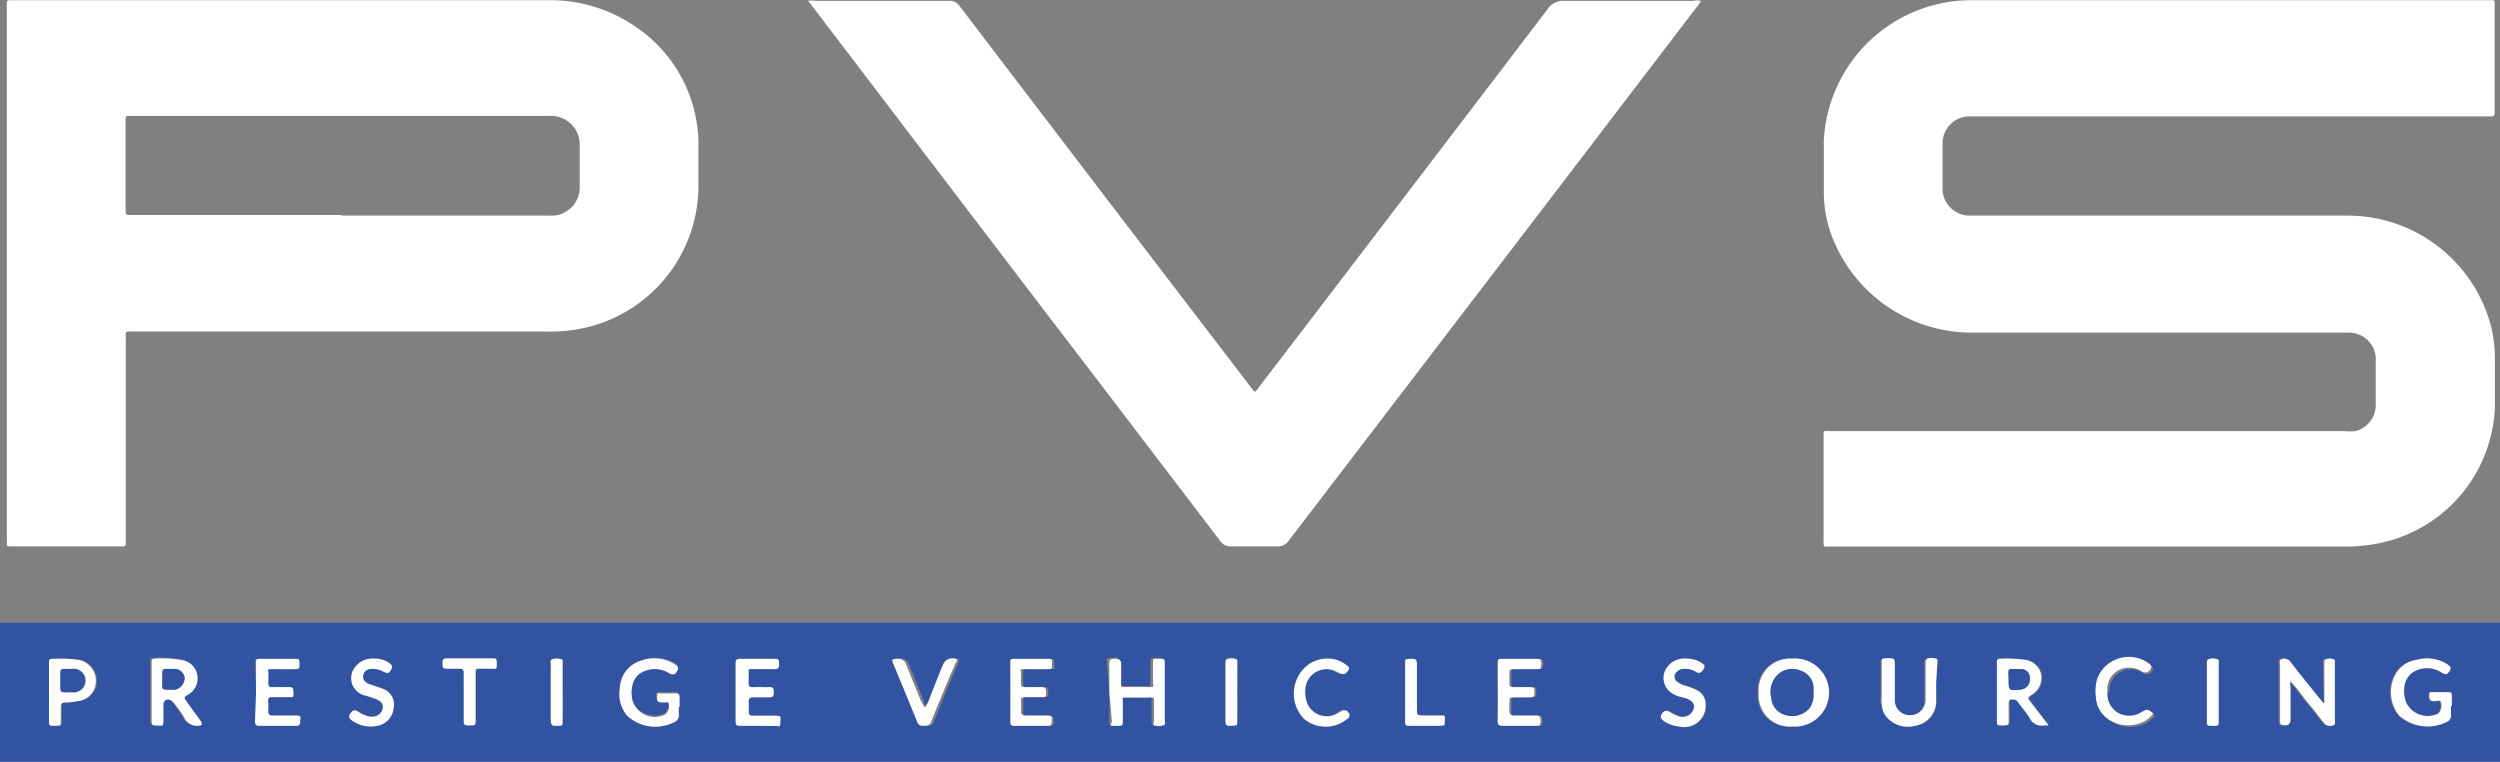 <svg id="Layer_1" data-name="Layer 1" xmlns="http://www.w3.org/2000/svg" viewBox="0 0 116.87 35.61"><rect x="0" y="0" width="116.87" height="35.61" fill="#808080" stroke="none"/><defs><style>.cls-1{fill:#3253a1;}.cls-2{fill:#fff;}</style></defs><path class="cls-1" d="M19,39.5H135.9V46H19Zm83.79,1.68a1.47,1.47,0,0,0-1.59,1.6,1.45,1.45,0,0,0,1.57,1.57,1.59,1.59,0,1,0,0-3.17Zm24.87,2.06-.07,0c-.21-.25-.41-.49-.61-.75s-.62-.77-.92-1.16a.34.34,0,0,0-.4-.15c-.17,0-.1.2-.1.3,0,.84,0,1.67,0,2.5v.21a.11.11,0,0,0,.1.1c.26.07.39,0,.39-.27V42.48a.4.4,0,0,1,0-.24c.34.36.59.75.89,1.1s.44.56.66.83a.39.39,0,0,0,.43.14c.15-.06.09-.19.09-.29,0-.79,0-1.59,0-2.38v-.3c0-.05,0-.11-.05-.13a.59.59,0,0,0-.37,0c-.11,0-.07.15-.07.23s0,.22,0,.33Zm-99.24,1a.2.2,0,0,0-.06-.16l-.67-.93c-.14-.2-.14-.2.07-.33a.88.88,0,0,0,.43-.87.84.84,0,0,0-.68-.73,5.33,5.33,0,0,0-1.32-.08c-.1,0-.14.05-.14.15s0,.1,0,.15c0,.84,0,1.69,0,2.53,0,.3,0,.3.33.3.16,0,.22,0,.22-.21s0-.52,0-.78.18-.3.37-.18a.54.54,0,0,1,.15.15,5.67,5.67,0,0,1,.45.64.66.66,0,0,0,.81.36Zm86.35,0L114,43.21c-.15-.21-.15-.21.07-.35a.92.92,0,0,0,.41-1,.89.89,0,0,0-.78-.63,6,6,0,0,0-1-.05c-.27,0-.27,0-.27.27,0,.76,0,1.52,0,2.28v.42c0,.1,0,.16.14.15h.12c.28,0,.28,0,.29-.26s0-.5,0-.75,0-.21.22-.2a.25.25,0,0,1,.22.13c.18.25.38.48.54.73a.6.6,0,0,0,.67.35ZM70.89,42.75v1.32c0,.07,0,.16,0,.2s.27,0,.41,0,.1-.12.1-.19v-.91c0-.21,0-.22.23-.22s.68,0,1,0,.23,0,.23.24,0,.58,0,.87c0,.07,0,.16,0,.19a.7.7,0,0,0,.43,0c.13,0,.07-.17.07-.26,0-.86,0-1.71,0-2.56,0,0,0-.1,0-.15s0-.13-.13-.14h-.18c-.24,0-.24,0-.24.24s0,.56,0,.84,0,.24-.23.24-.66,0-1,0-.25,0-.26-.25,0-.59,0-.88-.07-.19-.34-.19-.22.05-.21.21Zm62.72.64h0v-.48c0-.12-.06-.16-.17-.16h-.71c-.14,0-.17.07-.17.19s0,.22.23.23.21,0,.29,0a.54.54,0,0,1-.09.57,1.12,1.12,0,0,1-1.51-.5,1.46,1.46,0,0,1-.07-.85.92.92,0,0,1,.57-.67,1.22,1.22,0,0,1,1.07.06c.26.13.34.12.44,0s.09-.23-.18-.39a1.76,1.76,0,0,0-1.31-.16,1.37,1.37,0,0,0-1,.64,1.73,1.73,0,0,0-.16,1.39,1.61,1.61,0,0,0,.33.6,2,2,0,0,0,2.22.27.31.31,0,0,0,.18-.32C133.6,43.67,133.61,43.53,133.61,43.39Zm-82.85,0h0v-.48c0-.11,0-.17-.16-.17h-.74c-.11,0-.14,0-.15.15s0,.26.25.27h.18a.13.13,0,0,1,.11,0,.48.48,0,0,1-.16.57,1.09,1.09,0,0,1-1.51-.65,1.55,1.55,0,0,1,0-.74.87.87,0,0,1,.55-.64,1.23,1.23,0,0,1,1.12.07c.19.11.3.09.4-.05s.09-.23-.12-.36A1.81,1.81,0,0,0,49,41.27a1.4,1.4,0,0,0-.94.92,2.24,2.24,0,0,0-.07.44,1.55,1.55,0,0,0,.38,1.22,1.94,1.94,0,0,0,2.17.31.36.36,0,0,0,.24-.4C50.75,43.64,50.76,43.52,50.76,43.4Zm58.78-1.07V41.4c0-.07,0-.16-.06-.19a.67.67,0,0,0-.42,0c-.11,0-.07.16-.07.24,0,.56,0,1.12,0,1.69a.71.71,0,0,1-.74.71.69.69,0,0,1-.7-.72c0-.53,0-1.06,0-1.59,0-.36,0-.36-.38-.35-.22,0-.23,0-.23.22,0,.54,0,1.08,0,1.62a1.41,1.41,0,0,0,.19.72,1.29,1.29,0,0,0,1.43.57,1.16,1.16,0,0,0,1-1.12ZM31,42.73v1.39c0,.13,0,.2.19.2h1.67c.11,0,.16,0,.17-.16,0-.28,0-.32-.28-.32s-.66,0-1,0c-.14,0-.21-.05-.21-.19a3.38,3.38,0,0,0,0-.45c0-.15.05-.22.21-.22s.5,0,.74,0,.23,0,.23-.22,0-.24-.21-.25-.25,0-.37,0c-.7,0-.58.13-.59-.62,0-.21,0-.22.22-.22s.68,0,1,0,.23,0,.23-.25,0-.23-.22-.23H31.18c-.22,0-.22,0-.23.22Zm23.47,1.59h.83c.14,0,.2,0,.2-.19s0-.29-.28-.29-.66,0-1,0c-.14,0-.21-.05-.2-.19V43.2c0-.15,0-.22.21-.22H55c.18,0,.19-.1.19-.23s0-.25-.18-.25a2.67,2.67,0,0,1-.4,0c-.7,0-.58.13-.59-.62,0-.21,0-.22.22-.22s.7,0,1,0c.19,0,.2,0,.2-.25s0-.24-.19-.23H53.62c-.14,0-.2.05-.2.19,0,.91,0,1.83,0,2.74,0,.16.08.2.23.2Zm34.63-1.54c0,.44,0,.88,0,1.32,0,.15,0,.22.21.22h1.64c.06,0,.14,0,.16-.06a.53.53,0,0,0,0-.35c0-.1-.14-.07-.21-.07-.34,0-.68,0-1,0-.15,0-.23,0-.22-.21s0-.28,0-.42,0-.22.22-.22.39,0,.59,0c.36,0,.36,0,.36-.25s0-.23-.35-.23h-.61c-.17,0-.22-.06-.21-.21v-.36c0-.27,0-.27.27-.27h1c.07,0,.16,0,.19-.06a.55.55,0,0,0,0-.36c0-.09-.14-.06-.22-.06H89.29c-.24,0-.24,0-.24.23C89,41.88,89.05,42.33,89.05,42.78Zm-22.79-.05v1.39c0,.11,0,.2.16.2h1.66a.14.14,0,0,0,.16-.15c0-.28,0-.33-.3-.33s-.62,0-.93,0c-.14,0-.21-.05-.2-.19a3.38,3.38,0,0,0,0-.45c0-.15,0-.22.21-.22s.47,0,.71,0,.25,0,.25-.22,0-.24-.23-.25-.23,0-.34,0c-.7,0-.59.13-.6-.62,0-.21,0-.22.23-.22s.65,0,1,0,.22,0,.22-.24,0-.24-.21-.24H66.49c-.22,0-.23,0-.23.22Zm-44.94,0v.69c0,.23,0,.46,0,.7s.06.2.2.19h.12c.22,0,.23,0,.23-.23s0-.44,0-.66.06-.22.22-.2a2.51,2.51,0,0,0,.55-.06.94.94,0,0,0,.85-.74,1,1,0,0,0-.78-1.19,6.55,6.55,0,0,0-1.17-.05c-.21,0-.22,0-.22.23Zm41,.71c-.12-.07-.11-.18-.15-.27l-.69-1.7a.39.39,0,0,0-.44-.29c-.25,0-.26,0-.16.26.37.89.74,1.78,1.1,2.67.07.17.16.2.33.2s.26,0,.33-.19c.28-.72.59-1.43.88-2.14l.28-.64c0-.06,0-.12,0-.15a.46.46,0,0,0-.6.25c-.19.48-.38.95-.58,1.43A2.09,2.09,0,0,1,62.28,43.45Zm18.77-2.27a1.59,1.59,0,0,0-.83.2A1.69,1.69,0,0,0,80,44a1.51,1.51,0,0,0,.88.37A1.53,1.53,0,0,0,82,44a.18.18,0,0,0,0-.28.23.23,0,0,0-.32-.1l-.18.11a1,1,0,0,1-1.42-.42,1.5,1.5,0,0,1-.09-.84,1,1,0,0,1,1.45-.68,1.11,1.11,0,0,0,.19.09c.15.06.24,0,.35-.15s0-.19-.1-.26A1.36,1.36,0,0,0,81.05,41.18Zm36.5,1.54a1,1,0,0,1,.75-1,1.08,1.08,0,0,1,.82.13.28.28,0,0,0,.44-.1c.08-.12,0-.17-.17-.32a1.58,1.58,0,0,0-2.32.78,2.18,2.18,0,0,0-.06.88,1.3,1.3,0,0,0,.46.92,1.64,1.64,0,0,0,1.89.14,2.05,2.05,0,0,0,.23-.2c.08-.06.06-.13,0-.2s-.21-.17-.42,0a1.07,1.07,0,0,1-1.21,0A1.05,1.05,0,0,1,117.55,42.72ZM36.48,41.18a1,1,0,0,0-.8.32.83.83,0,0,0,.4,1.38,5.05,5.05,0,0,1,.55.18c.15.07.3.17.3.36a.47.47,0,0,1-.3.42.69.69,0,0,1-.45,0,1.51,1.51,0,0,1-.44-.22.2.2,0,0,0-.29.06c-.14.16-.13.26.06.39a1.51,1.51,0,0,0,1.29.2.94.94,0,0,0,.63-.78.79.79,0,0,0-.51-.92l-.26-.09-.38-.13c-.22-.09-.3-.22-.27-.41s.18-.28.4-.3a1,1,0,0,1,.56.14c.17.08.25.06.33-.08s.08-.21-.07-.33A1.19,1.19,0,0,0,36.48,41.18Zm61.38,0a1,1,0,0,0-.88.36.84.84,0,0,0,.26,1.26,1.55,1.55,0,0,0,.52.19.93.93,0,0,1,.31.13.33.33,0,0,1,.17.38.55.55,0,0,1-.75.35,2.25,2.25,0,0,1-.38-.19c-.16-.09-.25-.07-.36.09s-.07.21.08.33a1.49,1.49,0,0,0,.71.26,1,1,0,0,0,1.25-1,.73.73,0,0,0-.35-.66,2.52,2.52,0,0,0-.59-.24,1.12,1.12,0,0,1-.41-.2.29.29,0,0,1,0-.45.43.43,0,0,1,.3-.14.94.94,0,0,1,.59.13c.15.11.25.06.35-.1s.08-.21-.09-.31A1.21,1.21,0,0,0,97.86,41.18ZM40.71,43h0v1.11c0,.12,0,.19.17.19H41c.27,0,.28,0,.28-.26v-2.2c0-.14.05-.2.2-.19s.39,0,.58,0,.21-.08.21-.22,0-.26-.19-.26H39.9c-.2,0-.18.12-.18.24s0,.25.18.24.4,0,.59,0,.22,0,.22.21C40.7,42.26,40.71,42.64,40.71,43Zm44-.29v1.38c0,.16,0,.21.21.21h1.42c.21,0,.22,0,.22-.24s0-.24-.21-.24-.53,0-.8,0-.29,0-.29-.29V41.48c0-.29,0-.3-.32-.29s-.23,0-.23.24Zm-7.85,0c0-.44,0-.88,0-1.32,0-.08,0-.19-.06-.22a.61.61,0,0,0-.42,0c-.11,0-.07.18-.07.27V44c0,.29,0,.29.29.29s.26,0,.26-.25C76.88,43.63,76.87,43.19,76.87,42.75Zm-31.54,0V41.43c0-.08,0-.19-.06-.22a.67.67,0,0,0-.42,0c-.12,0-.07.18-.07.27V44c0,.32,0,.33.32.32s.23,0,.23-.22C45.34,43.65,45.33,43.2,45.33,42.75Zm77.42,0V41.43c0-.08,0-.19-.06-.22a.61.61,0,0,0-.42,0c-.11,0-.07.16-.07.24v2.61c0,.26,0,.26.28.26s.27,0,.27-.25Z" transform="translate(-19.03 -10.39)"/><path class="cls-2" d="M123,10.4h12.28c.42,0,.37-.05.37.34v4.94c0,.12-.06.16-.17.15H111.11a1.26,1.26,0,0,0-1.27,1.23q0,1.1,0,2.19a1.27,1.27,0,0,0,1.22,1.22c.12,0,.25,0,.37,0,5.77,0,11.54,0,17.31,0a6.93,6.93,0,0,1,6.75,5.21,6.62,6.62,0,0,1,.17,1.4c0,.79,0,1.58,0,2.38A6.76,6.76,0,0,1,130,35.83a7.53,7.53,0,0,1-1.35.11h-24c-.42,0-.37.07-.37-.37,0-1.55,0-3.11,0-4.66V30.7c0-.12,0-.17.16-.16h24.17a2,2,0,0,0,.55,0,1.27,1.27,0,0,0,.93-1.12c0-.77,0-1.55,0-2.32a1.25,1.25,0,0,0-1.24-1.16h-.31c-5.77,0-11.54,0-17.31,0a7,7,0,0,1-6.59-4.58,5.82,5.82,0,0,1-.35-2c0-.8,0-1.6,0-2.4a6.91,6.91,0,0,1,7-6.56Z" transform="translate(-19.03 -10.39)"/><path class="cls-2" d="M32.46,10.4H44.62a7,7,0,0,1,4.12,1.24,6.63,6.63,0,0,1,2.87,4.55,5.82,5.82,0,0,1,.07.93v2a6.81,6.81,0,0,1-5.38,6.61,7.57,7.57,0,0,1-1.65.16H25.33c-.49,0-.42-.07-.42.41,0,3.09,0,6.18,0,9.27,0,.42.05.36-.38.36-1.6,0-3.21,0-4.81,0h-.22c-.1,0-.15,0-.15-.13a1.47,1.47,0,0,0,0-.21V10.74c0-.37-.05-.34.35-.34ZM35,20.47h9.72a1.32,1.32,0,0,0,1.41-1.33c0-.66,0-1.32,0-2a1.31,1.31,0,0,0-.36-.91,1.36,1.36,0,0,0-1.07-.42H25.09c-.13,0-.2,0-.19.16a.76.76,0,0,1,0,.15v4c0,.35,0,.32.33.32H35Z" transform="translate(-19.03 -10.39)"/><path class="cls-2" d="M56.8,10.43a.78.78,0,0,1,.33,0H63.4a.54.54,0,0,1,.48.23q6.78,8.9,13.57,17.76c.07.1.15.19.23.29a.65.65,0,0,0,.21-.23q6.75-8.82,13.47-17.64a.89.89,0,0,1,.83-.41c2,0,4,0,6,0a.72.72,0,0,1,.35,0,1,1,0,0,1-.2.3l-6.82,8.93-12.24,16a.6.6,0,0,1-.56.27c-.71,0-1.42,0-2.13,0a.57.57,0,0,1-.51-.24q-4.16-5.46-8.33-10.91-5.34-7-10.67-14Z" transform="translate(-19.03 -10.39)"/><path class="cls-2" d="M102.82,41.18a1.59,1.59,0,1,1,0,3.17,1.45,1.45,0,0,1-1.57-1.57A1.47,1.47,0,0,1,102.82,41.18Zm1,1.62v-.21a.87.87,0,0,0-.58-.84,1,1,0,0,0-1.09.18,1.12,1.12,0,0,0-.3,1.08.89.89,0,0,0,.68.81,1.07,1.07,0,0,0,1.09-.31A1,1,0,0,0,103.8,42.8Z" transform="translate(-19.03 -10.39)"/><path class="cls-2" d="M127.69,43.24V41.77c0-.11,0-.22,0-.33s0-.2.07-.23a.59.59,0,0,1,.37,0c.05,0,.05.08.05.13v.3c0,.79,0,1.59,0,2.38,0,.1.06.23-.09.29a.39.39,0,0,1-.43-.14c-.22-.27-.43-.56-.66-.83s-.55-.74-.89-1.1a.4.4,0,0,0,0,.24V44c0,.26-.13.34-.39.27a.11.11,0,0,1-.1-.1V44c0-.83,0-1.66,0-2.5,0-.1-.07-.26.1-.3a.34.34,0,0,1,.4.15c.3.39.61.78.92,1.16s.4.5.61.75Z" transform="translate(-19.03 -10.39)"/><path class="cls-2" d="M28.45,44.29h0a.66.66,0,0,1-.81-.36,5.67,5.67,0,0,0-.45-.64.54.54,0,0,0-.15-.15c-.19-.12-.37,0-.37.18s0,.52,0,.78-.06.21-.22.21c-.32,0-.33,0-.33-.3,0-.84,0-1.69,0-2.53,0-.05,0-.1,0-.15s0-.15.14-.15a5.33,5.33,0,0,1,1.32.08.84.84,0,0,1,.68.73.88.88,0,0,1-.43.87c-.21.13-.21.13-.07.33l.67.93A.2.2,0,0,1,28.45,44.29ZM27,41.66c-.41,0-.38,0-.38.37v.15c0,.5-.11.45.51.45h.09a.57.57,0,0,0,.44-.55.48.48,0,0,0-.5-.42Z" transform="translate(-19.03 -10.39)"/><path class="cls-2" d="M114.8,44.3l-.22,0a.6.6,0,0,1-.67-.35c-.16-.25-.36-.48-.54-.73a.25.25,0,0,0-.22-.13c-.17,0-.22,0-.22.2s0,.5,0,.75,0,.26-.29.26h-.12c-.11,0-.14-.05-.14-.15v-.42c0-.76,0-1.52,0-2.28,0-.27,0-.27.27-.27a6,6,0,0,1,1,.05.89.89,0,0,1,.78.63.92.92,0,0,1-.41,1c-.22.14-.22.14-.07.35Zm-1.87-2.17c0,.55,0,.55.52.5a.48.48,0,0,0,.47-.52.41.41,0,0,0-.46-.44C112.8,41.65,112.94,41.62,112.93,42.13Z" transform="translate(-19.03 -10.39)"/><path class="cls-2" d="M70.89,42.75V41.4c0-.16.06-.21.21-.21s.33,0,.34.19,0,.58,0,.88,0,.25.26.25.66,0,1,0,.23,0,.23-.24,0-.56,0-.84,0-.24.24-.24h.18c.09,0,.13.05.13.14s0,.1,0,.15c0,.85,0,1.7,0,2.56,0,.09.06.22-.07.26a.7.7,0,0,1-.43,0c-.07,0,0-.12,0-.19,0-.29,0-.58,0-.87s0-.24-.23-.24-.68,0-1,0-.22,0-.23.22v.91c0,.07,0,.18-.1.19s-.29,0-.41,0,0-.13,0-.2Z" transform="translate(-19.03 -10.39)"/><path class="cls-2" d="M133.61,43.39c0,.14,0,.28,0,.42a.31.31,0,0,1-.18.32,2,2,0,0,1-2.22-.27,1.61,1.61,0,0,1-.33-.6,1.73,1.73,0,0,1,.16-1.39,1.37,1.37,0,0,1,1-.64,1.76,1.76,0,0,1,1.31.16c.27.16.29.22.18.39s-.18.17-.44,0a1.22,1.22,0,0,0-1.07-.06.92.92,0,0,0-.57.67,1.46,1.46,0,0,0,.07.85,1.12,1.12,0,0,0,1.51.5.54.54,0,0,0,.09-.57c-.08-.07-.19,0-.29,0s-.23,0-.23-.23,0-.2.17-.19h.71c.11,0,.17,0,.17.16v.48Z" transform="translate(-19.03 -10.39)"/><path class="cls-2" d="M50.76,43.4c0,.12,0,.24,0,.36a.36.36,0,0,1-.24.4,1.94,1.94,0,0,1-2.17-.31A1.55,1.55,0,0,1,48,42.63a2.24,2.24,0,0,1,.07-.44,1.4,1.4,0,0,1,.94-.92,1.81,1.81,0,0,1,1.54.16c.21.13.22.19.12.36s-.21.16-.4.05a1.23,1.23,0,0,0-1.12-.07.87.87,0,0,0-.55.64,1.55,1.55,0,0,0,0,.74,1.09,1.09,0,0,0,1.51.65.48.48,0,0,0,.16-.57.13.13,0,0,0-.11,0H50c-.23,0-.27-.05-.25-.27s0-.15.15-.15h.74c.12,0,.16.06.16.17v.48Z" transform="translate(-19.03 -10.39)"/><path class="cls-2" d="M109.54,42.33v.87a1.16,1.16,0,0,1-1,1.12,1.29,1.29,0,0,1-1.43-.57A1.41,1.41,0,0,1,107,43c0-.54,0-1.08,0-1.62,0-.21,0-.21.23-.22.38,0,.38,0,.38.35,0,.53,0,1.06,0,1.59a.69.69,0,0,0,.7.72.71.71,0,0,0,.74-.71c0-.57,0-1.13,0-1.69,0-.08,0-.2.07-.24a.67.67,0,0,1,.42,0c.08,0,.06.12.06.19Z" transform="translate(-19.03 -10.39)"/><path class="cls-2" d="M31,42.73V41.41c0-.21,0-.22.23-.22h1.58c.21,0,.22,0,.22.23s0,.24-.23.25-.68,0-1,0-.23,0-.22.22c0,.75-.11.61.59.62.12,0,.25,0,.37,0s.21,0,.21.25,0,.22-.23.22-.49,0-.74,0-.21.07-.21.22a3.38,3.38,0,0,1,0,.45c0,.14.07.19.21.19.33,0,.66,0,1,0s.31,0,.28.32c0,.11-.06.16-.17.16H31.14c-.15,0-.19-.07-.19-.2Z" transform="translate(-19.03 -10.39)"/><path class="cls-2" d="M54.42,44.32h-.77c-.15,0-.23,0-.23-.2,0-.91,0-1.83,0-2.74,0-.14.06-.19.2-.19h1.64c.18,0,.19.09.19.23s0,.24-.2.25c-.35,0-.7,0-1,0s-.22,0-.22.22c0,.75-.11.61.59.62a2.67,2.67,0,0,0,.4,0c.19,0,.18.12.18.25s0,.23-.19.23h-.77c-.17,0-.22.07-.21.22v.45c0,.14.06.19.2.19.33,0,.66,0,1,0s.29,0,.28.29-.06.19-.2.19Z" transform="translate(-19.03 -10.39)"/><path class="cls-2" d="M89.05,42.78c0-.45,0-.9,0-1.36,0-.22,0-.23.24-.23h1.54c.08,0,.19,0,.22.06a.55.55,0,0,1,0,.36c0,.07-.12.06-.19.06h-1c-.27,0-.27,0-.27.27v.36c0,.15,0,.22.21.21h.61c.35,0,.35,0,.35.23s0,.25-.36.25c-.2,0-.39,0-.59,0s-.21,0-.22.22,0,.28,0,.42.07.21.22.21c.34,0,.68,0,1,0,.07,0,.18,0,.21.07a.53.53,0,0,1,0,.35c0,.06-.1.06-.16.06H89.25c-.16,0-.21-.07-.21-.22C89.05,43.66,89.05,43.22,89.05,42.78Z" transform="translate(-19.03 -10.39)"/><path class="cls-2" d="M66.26,42.73V41.41c0-.21,0-.22.23-.22H68c.2,0,.21,0,.21.24s0,.23-.22.24-.65,0-1,0-.23,0-.23.22c0,.75-.1.61.6.62.11,0,.22,0,.34,0s.24,0,.23.25,0,.22-.25.22-.47,0-.71,0-.22.07-.21.22a3.38,3.38,0,0,1,0,.45c0,.14.06.19.2.19.31,0,.62,0,.93,0s.33,0,.3.33a.14.14,0,0,1-.16.15H66.42c-.15,0-.16-.09-.16-.2Z" transform="translate(-19.03 -10.39)"/><path class="cls-2" d="M21.32,42.74V41.42c0-.22,0-.23.22-.23a6.55,6.55,0,0,1,1.17.05,1,1,0,0,1,.78,1.19.94.94,0,0,1-.85.74,2.51,2.51,0,0,1-.55.06c-.16,0-.22.05-.22.2s0,.44,0,.66,0,.22-.23.23h-.12c-.14,0-.2,0-.2-.19s0-.47,0-.7Zm.95-1.08h-.15c-.24,0-.24,0-.25.24v.36c0,.55-.1.5.54.49a.55.55,0,1,0,0-1.09Z" transform="translate(-19.03 -10.39)"/><path class="cls-2" d="M62.28,43.45a2.09,2.09,0,0,0,.26-.57c.2-.48.39-1,.58-1.43a.46.46,0,0,1,.6-.25c.07,0,.06.09,0,.15l-.28.64c-.29.71-.6,1.42-.88,2.14-.07.17-.18.19-.33.19s-.26,0-.33-.2c-.36-.89-.73-1.78-1.1-2.67-.1-.24-.09-.25.16-.26a.39.39,0,0,1,.44.29l.69,1.7C62.17,43.27,62.16,43.38,62.28,43.45Z" transform="translate(-19.03 -10.39)"/><path class="cls-2" d="M81.05,41.18a1.36,1.36,0,0,1,.91.29c.08.07.2.11.1.26s-.2.21-.35.15a1.11,1.11,0,0,1-.19-.09,1,1,0,0,0-1.45.68,1.5,1.5,0,0,0,.09.84,1,1,0,0,0,1.42.42l.18-.11a.23.23,0,0,1,.32.1A.18.18,0,0,1,82,44a1.53,1.53,0,0,1-1.2.34A1.51,1.51,0,0,1,80,44a1.69,1.69,0,0,1,.27-2.59A1.59,1.59,0,0,1,81.05,41.18Z" transform="translate(-19.03 -10.39)"/><path class="cls-2" d="M117.55,42.72a1.05,1.05,0,0,0,.41.94,1.07,1.07,0,0,0,1.21,0c.21-.12.28-.11.42,0s.08.14,0,.2a2.05,2.05,0,0,1-.23.2,1.64,1.64,0,0,1-1.89-.14,1.3,1.3,0,0,1-.46-.92,2.18,2.18,0,0,1,.06-.88,1.58,1.58,0,0,1,2.32-.78c.22.15.25.2.17.32a.28.28,0,0,1-.44.1,1.08,1.08,0,0,0-.82-.13A1,1,0,0,0,117.55,42.72Z" transform="translate(-19.03 -10.39)"/><path class="cls-2" d="M36.48,41.18a1.19,1.19,0,0,1,.75.21c.15.12.16.18.07.33s-.16.16-.33.08a1,1,0,0,0-.56-.14c-.22,0-.37.12-.4.3s.05.32.27.41l.38.13.26.09a.79.79,0,0,1,.51.92.94.94,0,0,1-.63.78,1.51,1.51,0,0,1-1.29-.2c-.19-.13-.2-.23-.06-.39a.2.2,0,0,1,.29-.06,1.51,1.51,0,0,0,.44.22.69.69,0,0,0,.45,0,.47.47,0,0,0,.3-.42c0-.19-.15-.29-.3-.36a5.05,5.05,0,0,0-.55-.18.83.83,0,0,1-.4-1.38A1,1,0,0,1,36.48,41.18Z" transform="translate(-19.03 -10.39)"/><path class="cls-2" d="M97.86,41.18a1.21,1.21,0,0,1,.7.2c.17.1.18.17.09.31s-.2.21-.35.1a.94.94,0,0,0-.59-.13.43.43,0,0,0-.3.14.29.29,0,0,0,0,.45,1.12,1.12,0,0,0,.41.2,2.52,2.52,0,0,1,.59.24.73.73,0,0,1,.35.66,1,1,0,0,1-1.25,1,1.49,1.49,0,0,1-.71-.26c-.15-.12-.17-.19-.08-.33s.2-.18.36-.09a2.25,2.25,0,0,0,.38.19.55.55,0,0,0,.75-.35.33.33,0,0,0-.17-.38.93.93,0,0,0-.31-.13,1.55,1.55,0,0,1-.52-.19A.84.84,0,0,1,97,41.54,1,1,0,0,1,97.86,41.18Z" transform="translate(-19.03 -10.39)"/><path class="cls-2" d="M40.71,43c0-.38,0-.76,0-1.14,0-.16-.06-.22-.22-.21s-.39,0-.59,0-.18-.11-.18-.24,0-.24.18-.24h2.16c.18,0,.19,0,.19.26s0,.23-.21.22-.39,0-.58,0-.2,0-.2.19v2.2c0,.26,0,.26-.28.26h-.1c-.13,0-.18-.07-.17-.19V43Z" transform="translate(-19.03 -10.39)"/><path class="cls-2" d="M84.72,42.73v-1.3c0-.23,0-.23.23-.24s.32,0,.32.29v2.07c0,.28,0,.28.29.29s.53,0,.8,0,.21,0,.21.24,0,.23-.22.24H84.93c-.16,0-.22,0-.21-.21Z" transform="translate(-19.03 -10.39)"/><path class="cls-2" d="M76.87,42.75c0,.44,0,.88,0,1.32,0,.24,0,.24-.26.25s-.29,0-.29-.29V41.48c0-.09,0-.22.07-.27a.61.61,0,0,1,.42,0c.09,0,.06.14.06.22C76.88,41.87,76.87,42.31,76.87,42.75Z" transform="translate(-19.03 -10.39)"/><path class="cls-2" d="M45.33,42.75c0,.45,0,.9,0,1.35,0,.21,0,.21-.23.22s-.32,0-.32-.32V41.48c0-.09-.05-.22.07-.27a.67.67,0,0,1,.42,0c.09,0,.06.14.06.22Z" transform="translate(-19.03 -10.39)"/><path class="cls-2" d="M122.75,42.78v1.29c0,.25,0,.25-.27.25s-.28,0-.28-.26V41.45c0-.08,0-.2.07-.24a.61.61,0,0,1,.42,0c.09,0,.06.14.06.22Z" transform="translate(-19.03 -10.39)"/><path class="cls-1" d="M103.8,42.8a1,1,0,0,1-.2.71,1.07,1.07,0,0,1-1.09.31.89.89,0,0,1-.68-.81,1.12,1.12,0,0,1,.3-1.08,1,1,0,0,1,1.09-.18.87.87,0,0,1,.58.84Z" transform="translate(-19.03 -10.39)"/><path class="cls-1" d="M27,41.66h.16a.48.48,0,0,1,.5.42.57.57,0,0,1-.44.55h-.09c-.62,0-.5,0-.51-.45V42C26.63,41.63,26.6,41.66,27,41.66Z" transform="translate(-19.03 -10.39)"/><path class="cls-1" d="M112.93,42.13c0-.51-.13-.48.53-.46a.41.41,0,0,1,.46.44.48.48,0,0,1-.47.52C112.93,42.68,112.93,42.68,112.93,42.13Z" transform="translate(-19.03 -10.39)"/><path class="cls-1" d="M22.27,41.66h.12a.55.55,0,1,1,0,1.09c-.64,0-.52.06-.54-.49V41.9c0-.23,0-.23.25-.24Z" transform="translate(-19.03 -10.39)"/></svg>